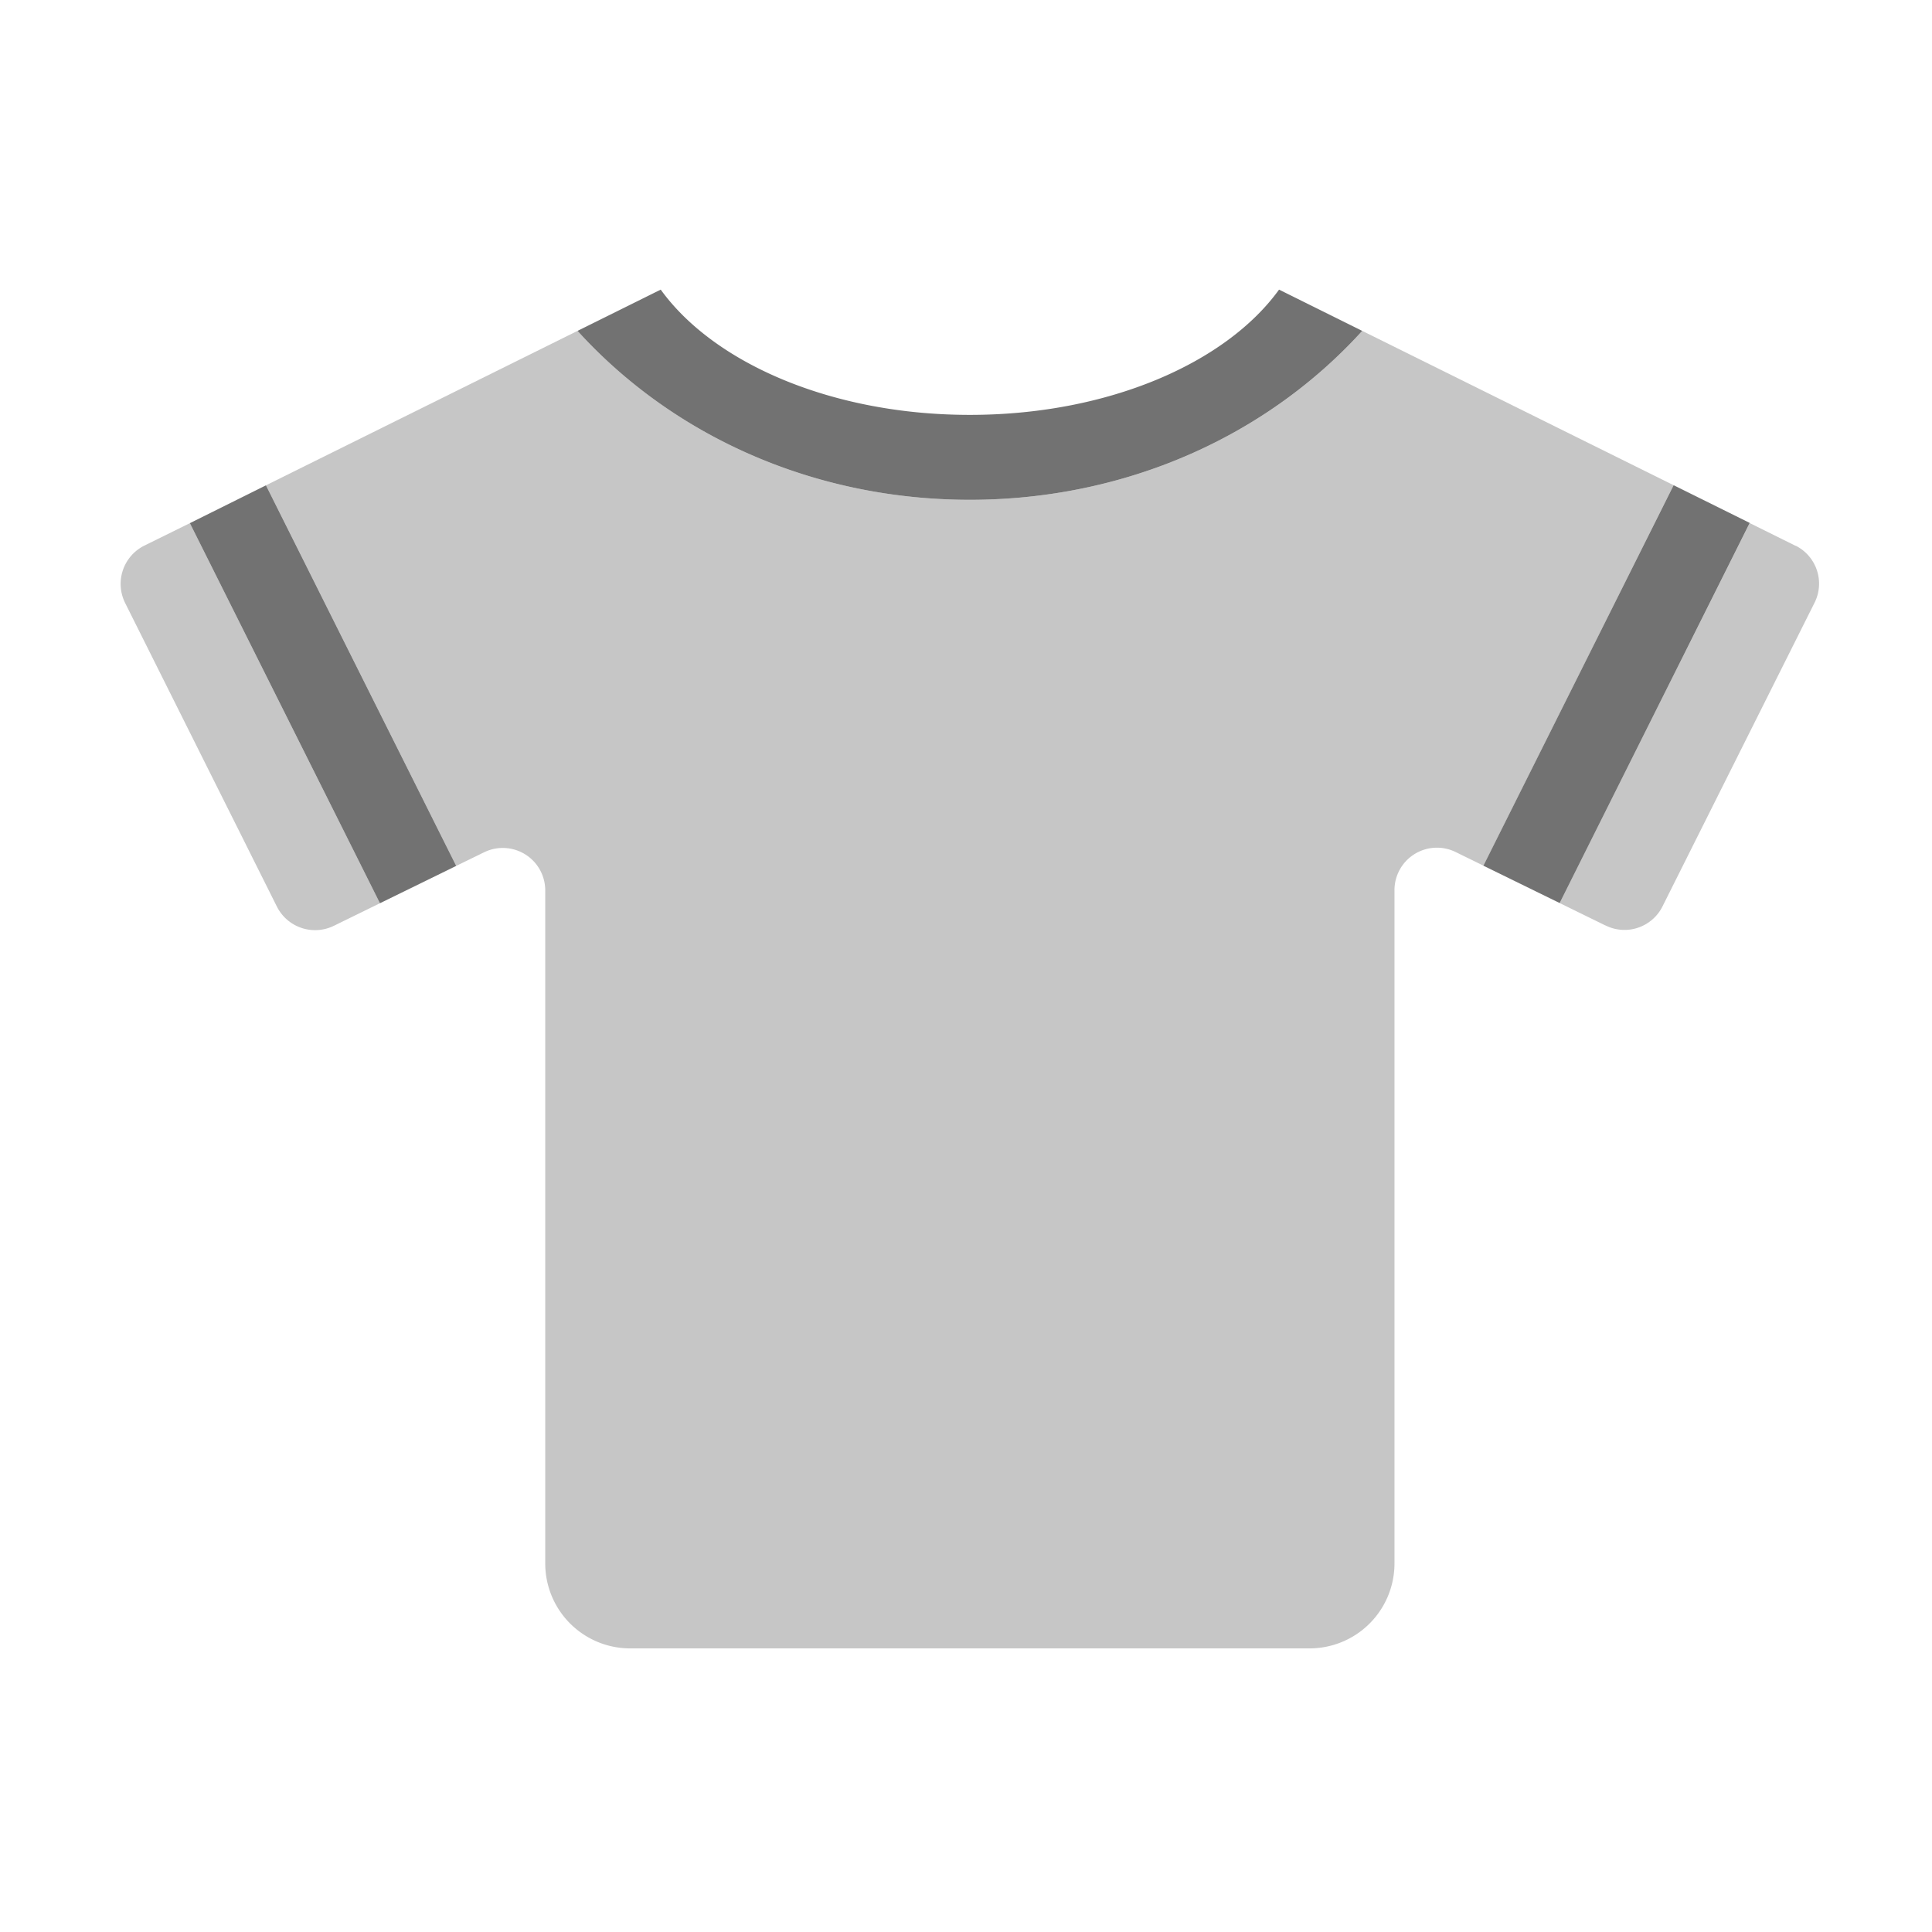 ﻿<?xml version='1.0' encoding='UTF-8'?>
<svg viewBox="-1.998 -4.797 32 32" xmlns="http://www.w3.org/2000/svg">
  <g transform="matrix(0.999, 0, 0, 0.999, 0, 0)">
    <g transform="matrix(0.044, 0, 0, 0.044, 0, 0)">
      <defs>
        <style>.fa-secondary{opacity:.4}</style>
      </defs>
      <path d="M8.86, 96.5A16.11 16.11 0 0 0 1.66, 118L58.89, 232.5A16.11 16.11 0 0 0 80.39, 239.7L97.71, 231.22L26.09, 88zM467.86, 15.55A187.31 187.31 0 0 1 454.54, 28.81C418.45, 61.3 370.67, 79.2 320, 79.2C269.33, 79.2 221.59, 61.3 185.49, 28.81A187.31 187.31 0 0 1 172.17, 15.55L54.76, 73.75L126.45, 217.15L137, 212A16 16 0 0 1 160, 226.4L160, 480A32 32 0 0 0 192, 512L448, 512A32 32 0 0 0 480, 480L480, 226.3A16 16 0 0 1 503, 211.9L513.57, 217.08L585.19, 73.7zM631.17, 96.55L613.85, 87.96L542.25, 231.15L559.49, 239.6L559.55, 239.6A16 16 0 0 0 581, 232.4L638.28, 118A16 16 0 0 0 631.18, 96.5z" fill="#727272" opacity="0.4" fill-opacity="1" class="Black" />
      <path d="M320, 47.2C268.11, 47.2 223.61, 27.8 203.51, 0L172.17, 15.55A187.31 187.31 0 0 0 185.49, 28.81C221.59, 61.3 269.37, 79.2 320, 79.2C370.63, 79.2 418.43, 61.3 454.53, 28.81A187.31 187.31 0 0 0 467.85, 15.55L436.51, 0C416.41, 27.8 371.91, 47.2 320, 47.2zM26.09, 88L97.71, 231.22L126.45, 217.15L54.76, 73.75zM585.19, 73.7L513.51, 217.08L542.25, 231.15L613.86, 87.91z" fill="#727272" fill-opacity="1" class="Black" />
    </g>
  </g>
</svg>